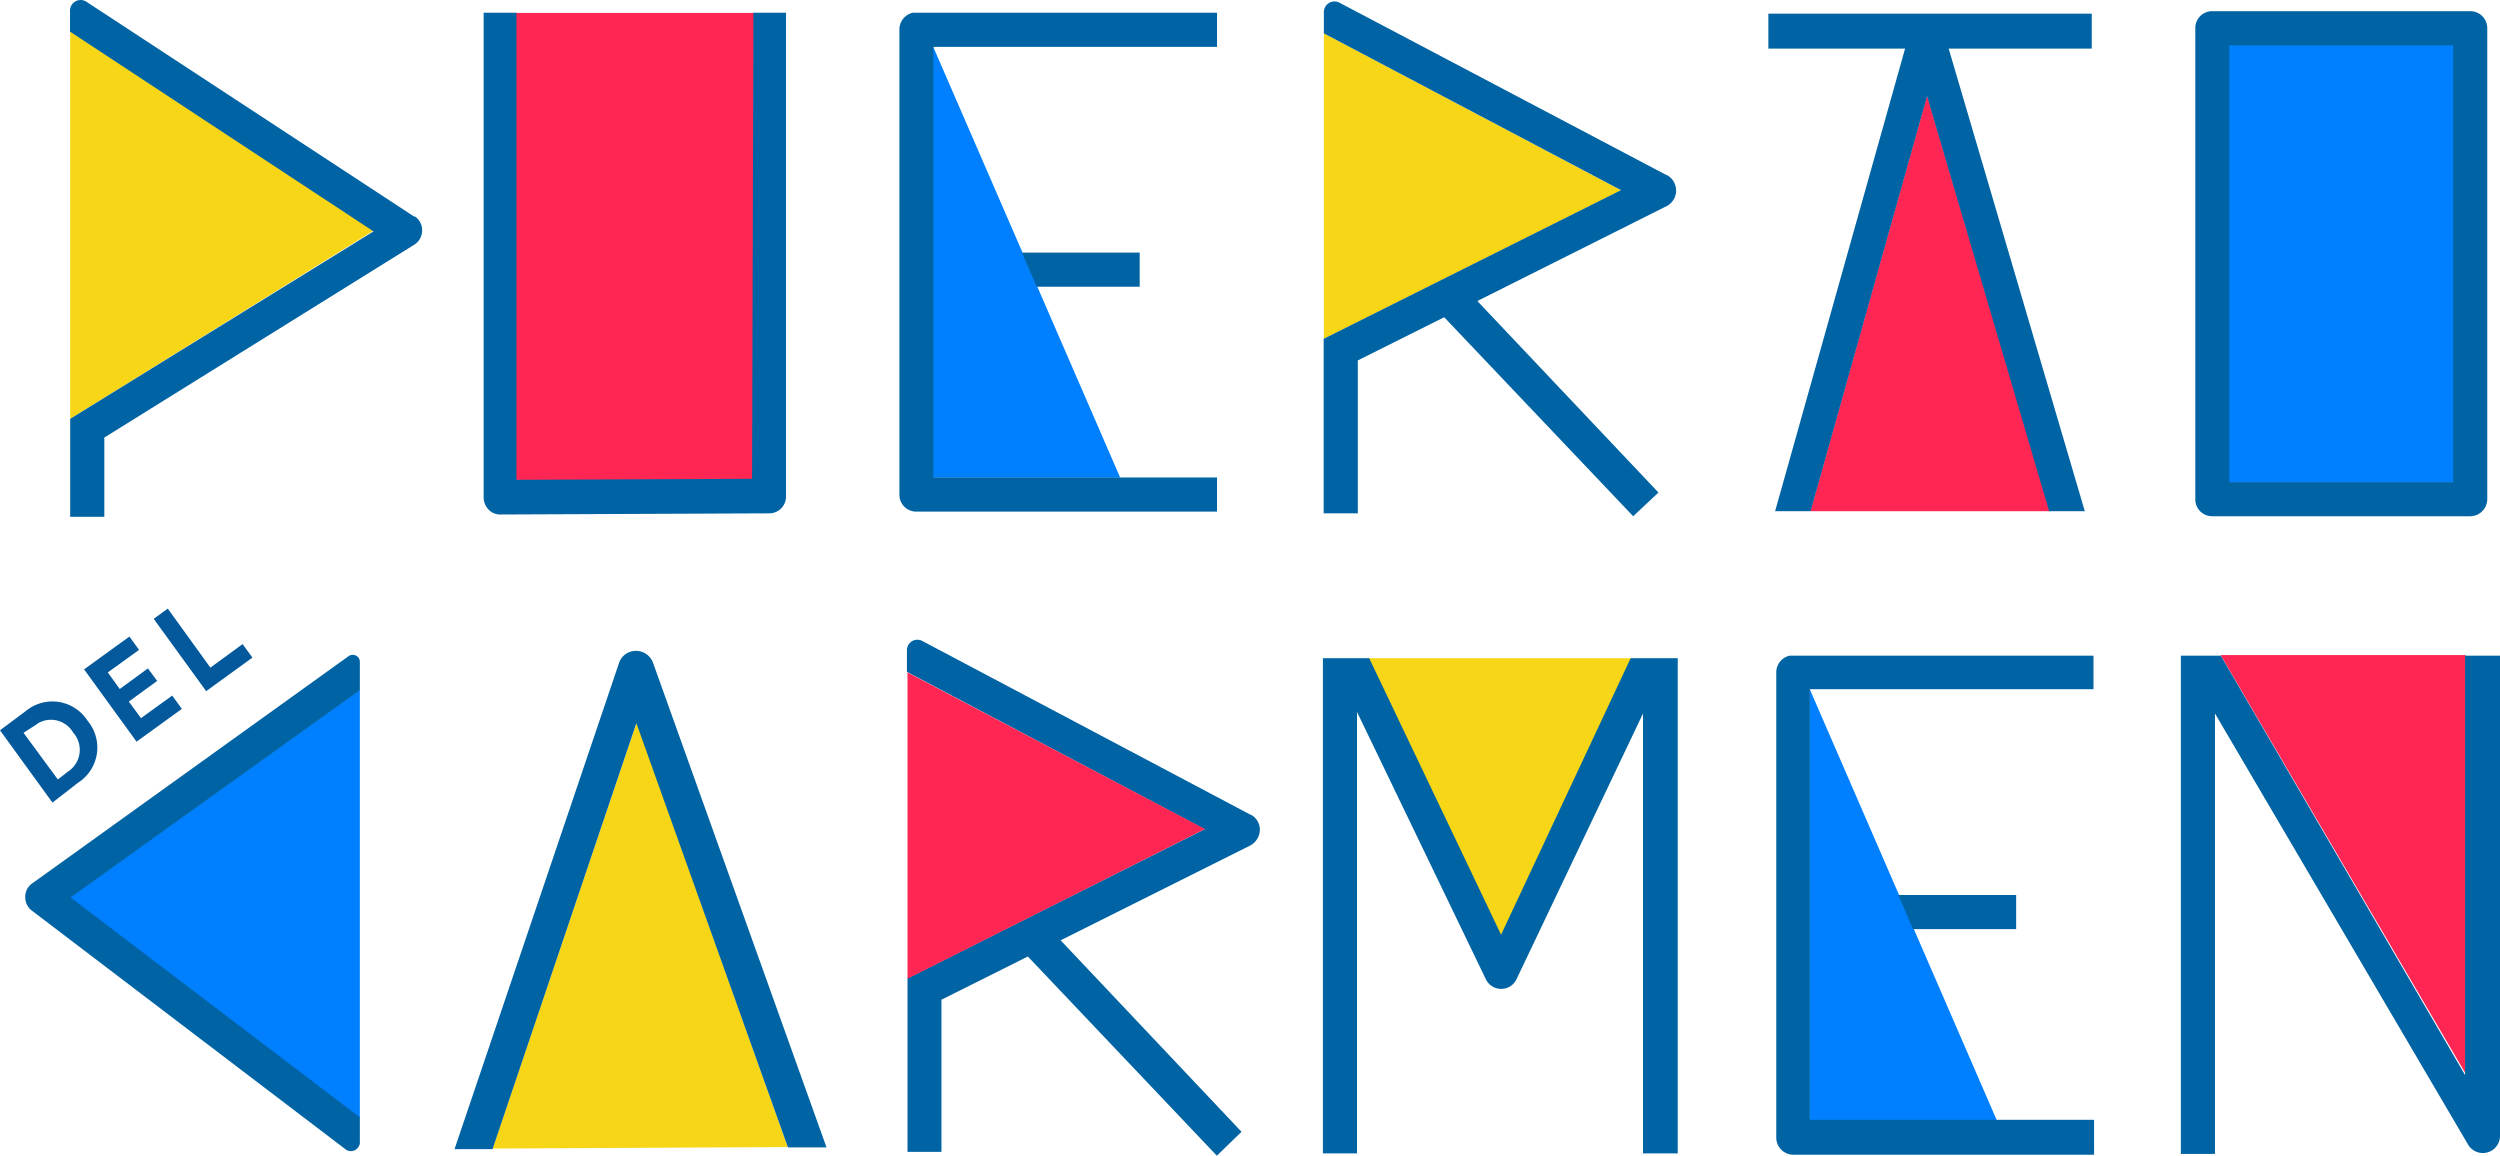 <svg xmlns="http://www.w3.org/2000/svg" viewBox="0 0 129.64 59.93"><defs><style>.cls-1{fill:#0080ff;}.cls-2{fill:#0063a3;}.cls-3{fill:#03599c;}.cls-4{fill:#ff2654;}.cls-5{fill:#f7d617;}</style></defs><g id="Layer_2" data-name="Layer 2"><g id="Layer_1-2" data-name="Layer 1"><g id="Layer_2-2" data-name="Layer 2"><g id="Layer_1-2-2" data-name="Layer 1-2"><polygon class="cls-1" points="93.83 35.7 93.83 58.08 103.54 58.08 93.83 35.7"/><polygon class="cls-2" points="104.55 48.18 99.2 48.18 98.44 46.41 104.55 46.41 104.55 48.18"/><path class="cls-2" d="M93.86,35.74h14.7V34H92.8a.89.89,0,0,0-.69.86V59a.89.89,0,0,0,.89.88h15.59V58.07H93.85V35.74Z"/><rect class="cls-1" x="115.54" y="2.22" width="11.73" height="22.8"/><path class="cls-2" d="M115.6,25h11.61V2.35H115.6Zm12.5,1.77H114.72a.87.87,0,0,1-.88-.88h0V1.47a.87.87,0,0,1,.87-.89H128.1a.88.88,0,0,1,.88.89V25.88a.89.89,0,0,1-.88.89"/><path class="cls-3" d="M3.54,40a1.34,1.34,0,0,0,.37-1.86A.76.76,0,0,0,3.8,38,1.33,1.33,0,0,0,2,37.49l-.19.13L1.22,38,3,40.42Zm-.82,1.62L0,37.87l1.34-1a2.16,2.16,0,0,1,3.05.3,2,2,0,0,1,.17.23,2.16,2.16,0,0,1-.26,3,1.88,1.88,0,0,1-.24.18Z"/><polygon class="cls-3" points="7.08 38.46 4.36 34.71 6.71 33.01 7.21 33.7 5.59 34.87 6.21 35.73 7.67 34.66 8.15 35.31 6.68 36.38 7.31 37.24 8.93 36.07 9.43 36.76 7.08 38.46"/><polygon class="cls-3" points="10.69 35.84 7.97 32.09 8.7 31.56 10.91 34.62 12.58 33.4 13.09 34.1 10.69 35.84"/><polyline class="cls-4" points="26.71 0.67 26.73 24.93 39.05 24.87 39.1 0.67"/><path class="cls-2" d="M25.92,26.68a.83.83,0,0,1-.59-.26.93.93,0,0,1-.25-.64V.66h1.7V24.88L39,24.83,39.07.66h1.69V25.72a.87.87,0,0,1-.84.9h0L26,26.68Z"/><polygon class="cls-5" points="70.95 34.13 77.83 48.56 84.6 34.13 70.95 34.13"/><path class="cls-2" d="M86.56,34.13h-2L77.84,48.47,71,34.13H68.6V59.81h1.77V36.92L77.06,50.8a.88.88,0,0,0,.79.48h0a.88.88,0,0,0,.78-.48L85.2,37V59.81H87V34.13Z"/><polygon class="cls-4" points="93.88 26.51 99.93 4.95 106.31 26.51 93.88 26.51"/><polygon class="cls-2" points="108.47 0.71 91.7 0.71 91.7 2.52 98.79 2.52 92.05 26.51 93.89 26.51 99.93 4.99 106.26 26.51 108.11 26.51 101.05 2.52 108.47 2.52 108.47 0.71"/><polygon class="cls-4" points="127.86 55.68 127.86 33.97 115.15 33.97 127.86 55.68"/><path class="cls-2" d="M127.83,34V55.75L115.16,34h-2.07V59.84h1.77V37L128,59.38a.89.89,0,0,0,1.64-.46V34Z"/><polygon class="cls-5" points="3.64 21.72 3.64 1.63 19.37 11.96 3.64 21.72"/><path class="cls-2" d="M21.49,11.24,4.48.09a.55.55,0,0,0-.76.16.53.53,0,0,0-.09.3V1.64L19.37,12,3.64,21.72h0V23.8h0v3H5.41V22.69l16.07-10a.87.87,0,0,0,.41-.73.85.85,0,0,0-.4-.75"/><polygon class="cls-1" points="48.38 2.4 48.38 24.77 58.09 24.77 48.38 2.4"/><polygon class="cls-2" points="59.1 14.87 53.76 14.87 52.99 13.1 59.1 13.1 59.1 14.87"/><path class="cls-2" d="M48.41,2.43h14.7V.66H47.33a.89.89,0,0,0-.69.86V25.65a.87.87,0,0,0,.86.88H63.11V24.76H48.4V2.43Z"/><polygon class="cls-5" points="68.65 17.57 68.65 1.73 84.07 9.87 68.65 17.57"/><path class="cls-2" d="M86.42,9.08,69.46.14a.55.55,0,0,0-.74.22.54.54,0,0,0-.07.27v1.1L84.06,9.86,68.64,17.57v9.05h1.77V18.69l4.48-2.24,9.8,10.32L86,25.54l-9.39-9.93,9.83-4.93a.91.91,0,0,0,0-1.6"/><polygon class="cls-1" points="18.66 35.76 18.66 57.99 3.58 46.56 18.66 35.76"/><path class="cls-2" d="M18.66,57.94l-15-11.4,15-10.75V34.33a.36.36,0,0,0-.37-.37.34.34,0,0,0-.22.07L1.67,45.81a.84.84,0,0,0-.36.7.86.86,0,0,0,.34.71L17.92,59.6a.45.45,0,0,0,.64-.09.38.38,0,0,0,.1-.27Z"/><polygon class="cls-5" points="25.54 59.56 33.02 37.46 40.85 59.48 25.54 59.56"/><path class="cls-2" d="M25.54,59.59,33,37.5l7.86,22h2l-9-25.14a.94.94,0,0,0-.88-.61h0a.92.92,0,0,0-.88.63L23.57,59.59Z"/><path class="cls-2" d="M64.83,42.24l-17-9a.54.54,0,0,0-.73.21.55.55,0,0,0-.07.28v1.11L62.47,43,47.06,50.73v9h1.76V51.84L53.3,49.6l9.8,10.33,1.28-1.24L55,48.76l9.84-4.92a.94.94,0,0,0,.49-.8.87.87,0,0,0-.48-.8"/><polygon class="cls-4" points="47.06 50.75 47.06 34.87 62.48 42.99 47.06 50.75"/></g></g></g></g></svg>